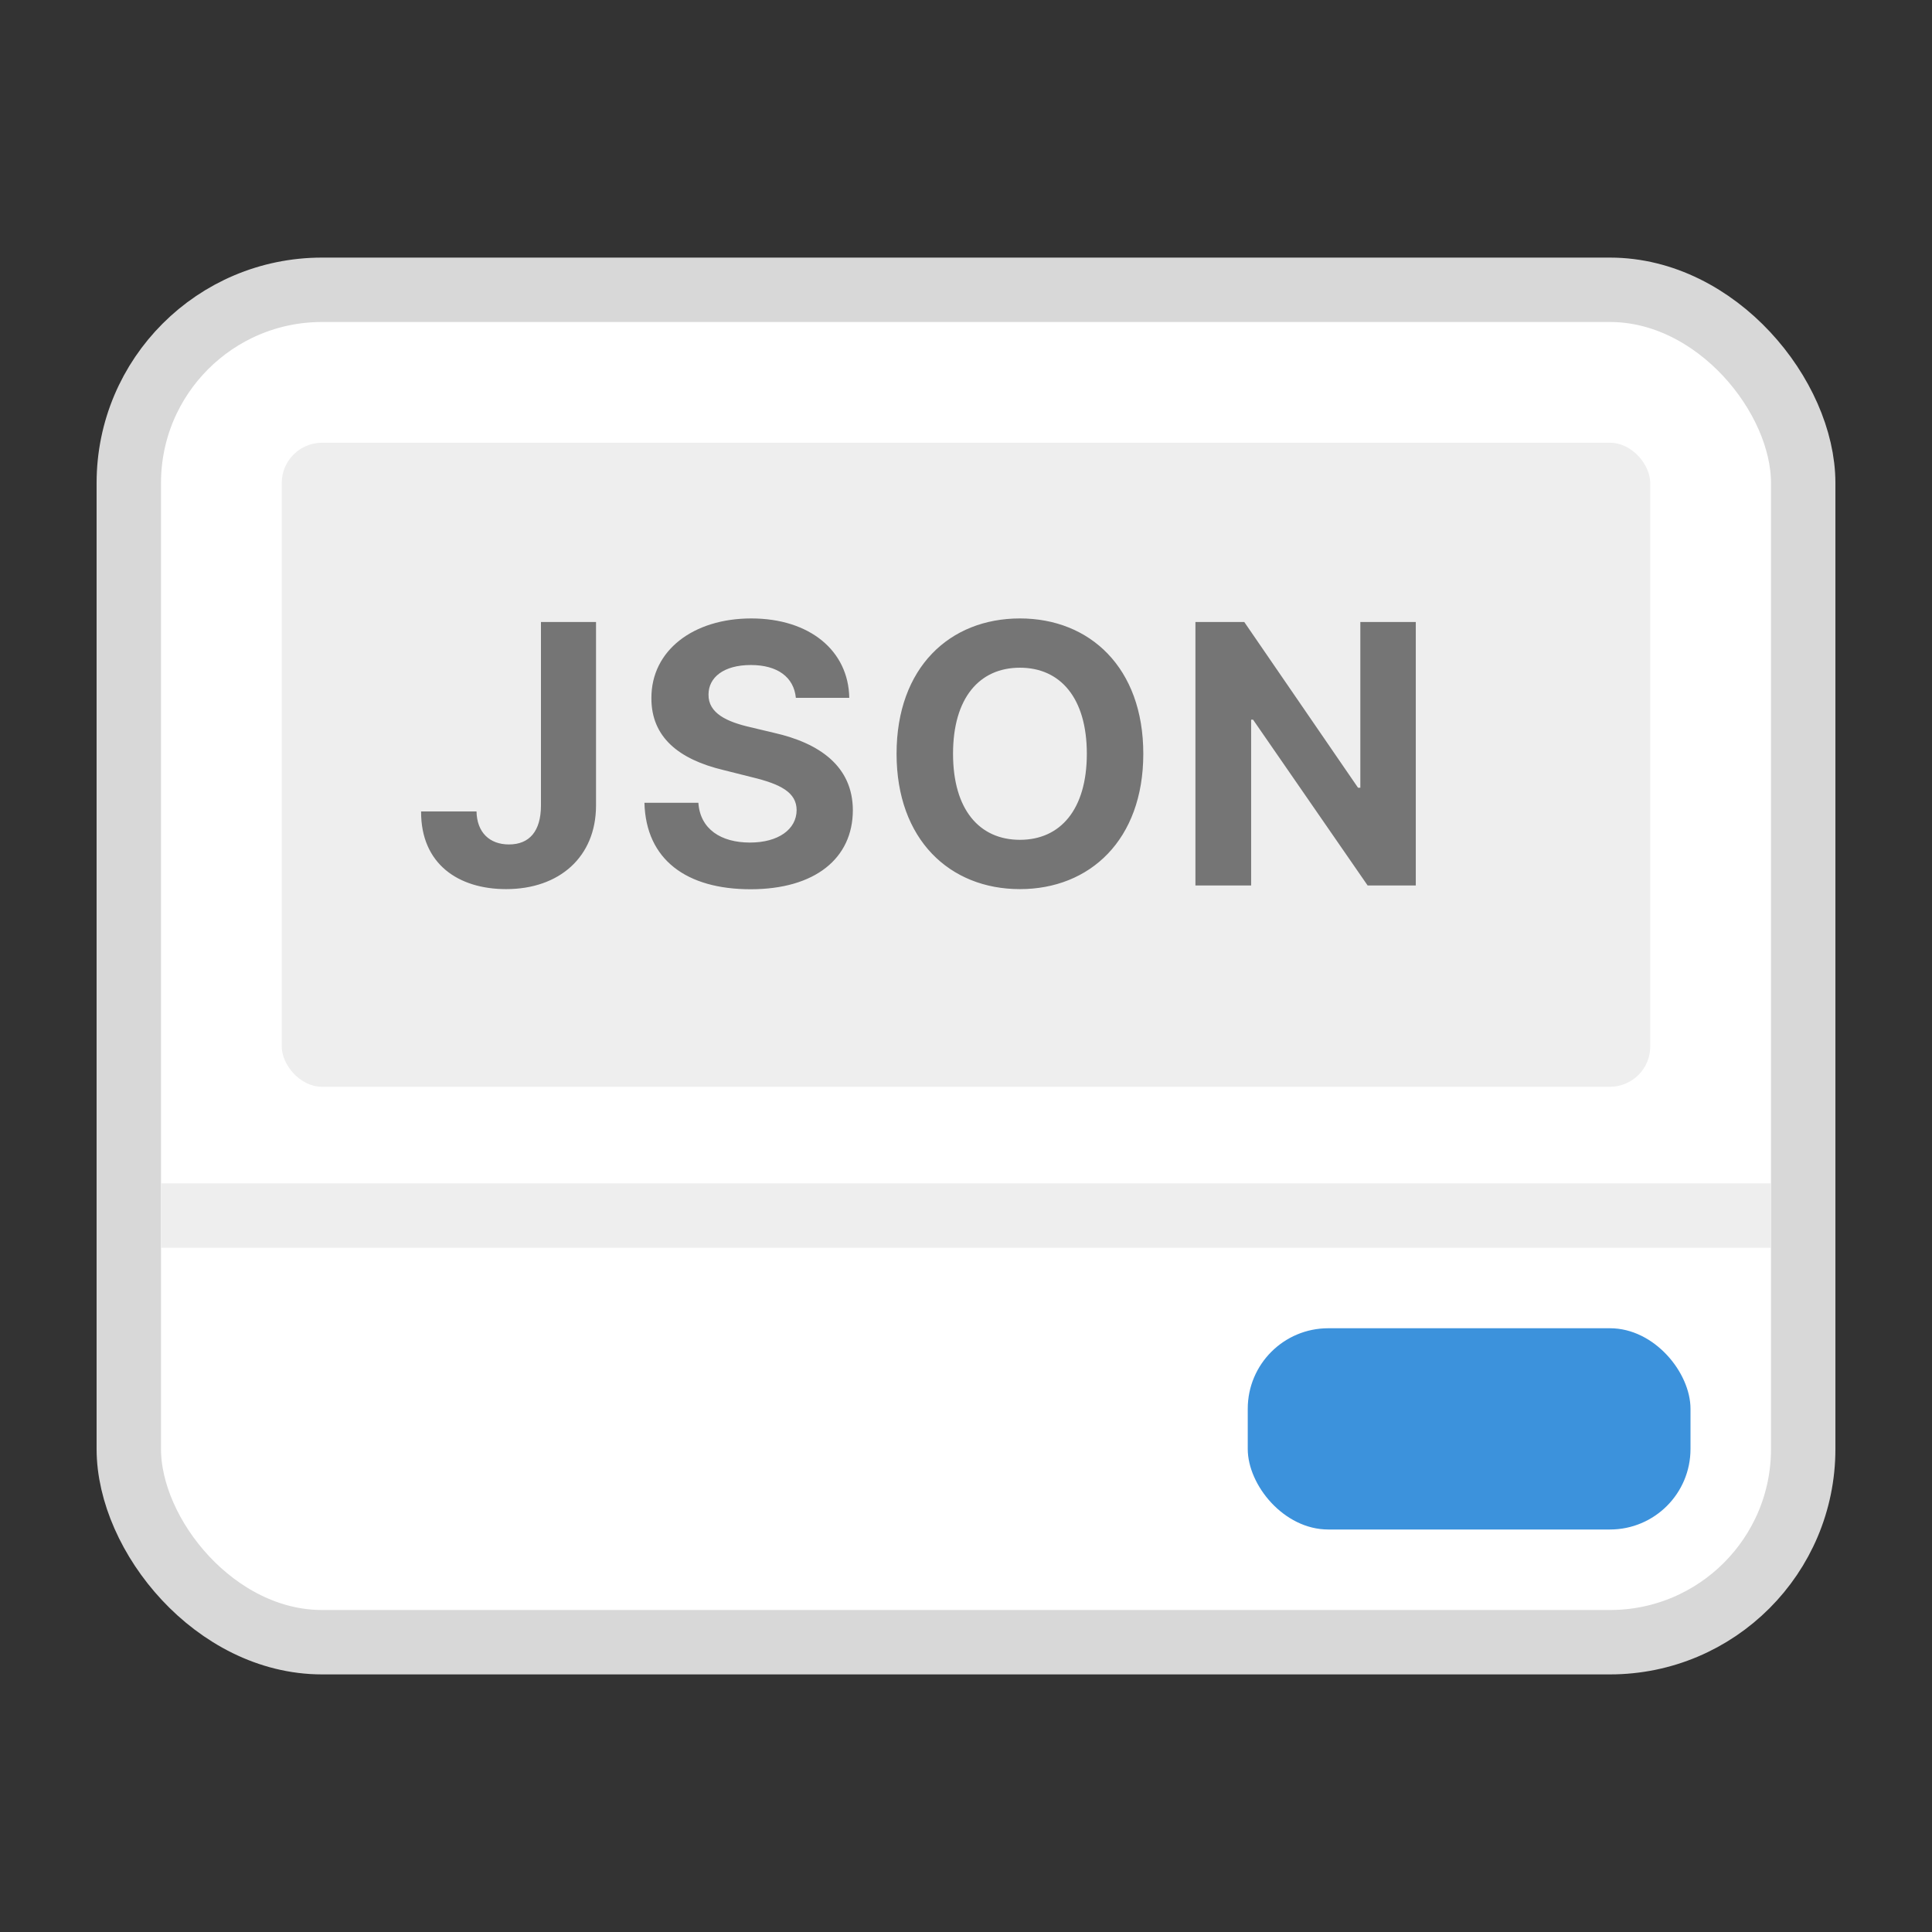 <svg width="48" height="48" fill="none" xmlns="http://www.w3.org/2000/svg"><rect width="100%" height="100%" fill="#333333" stroke="none"/><rect x="3.2" y="7.2" width="41.6" height="33.6" rx="4.8" fill="#fff" stroke="#D8D8D8" stroke-width="1.6"/><path stroke="#EEE" stroke-width="1.6" d="M4 30.2h40"/><rect x="31" y="33" width="11" height="5" rx="2" fill="#3C92DC"/><rect x="7" y="11" width="34" height="16" rx="1" fill="#EEE"/><path d="M13.44 15.454v4.564c-.003.63-.284.962-.795.962-.483 0-.796-.3-.806-.82h-1.377c-.007 1.306.927 1.93 2.112 1.93 1.327 0 2.231-.803 2.234-2.072v-4.564H13.44Zm6.333 1.883H21.1c-.02-1.166-.978-1.972-2.436-1.972-1.435 0-2.486.793-2.48 1.982-.003.965.678 1.518 1.784 1.783l.712.179c.713.172 1.11.377 1.112.818-.003.48-.457.806-1.16.806-.719 0-1.237-.333-1.281-.988h-1.34c.036 1.416 1.049 2.148 2.637 2.148 1.598 0 2.538-.764 2.541-1.963-.003-1.09-.825-1.668-1.962-1.924l-.588-.14c-.57-.131-1.045-.342-1.036-.812 0-.422.374-.732 1.052-.732.661 0 1.067.3 1.118.815Zm8.632 1.39c0-2.141-1.33-3.362-3.065-3.362-1.745 0-3.065 1.22-3.065 3.362 0 2.132 1.32 3.363 3.065 3.363 1.735 0 3.065-1.221 3.065-3.363Zm-1.403 0c0 1.387-.659 2.138-1.662 2.138-1.007 0-1.662-.75-1.662-2.138 0-1.387.655-2.138 1.662-2.138 1.003 0 1.662.751 1.662 2.138Zm8.173-3.273h-1.378v4.117h-.057l-2.826-4.117H29.7V22h1.384v-4.12h.048L33.979 22h1.196v-6.546Z" fill="#757575"/></svg>
